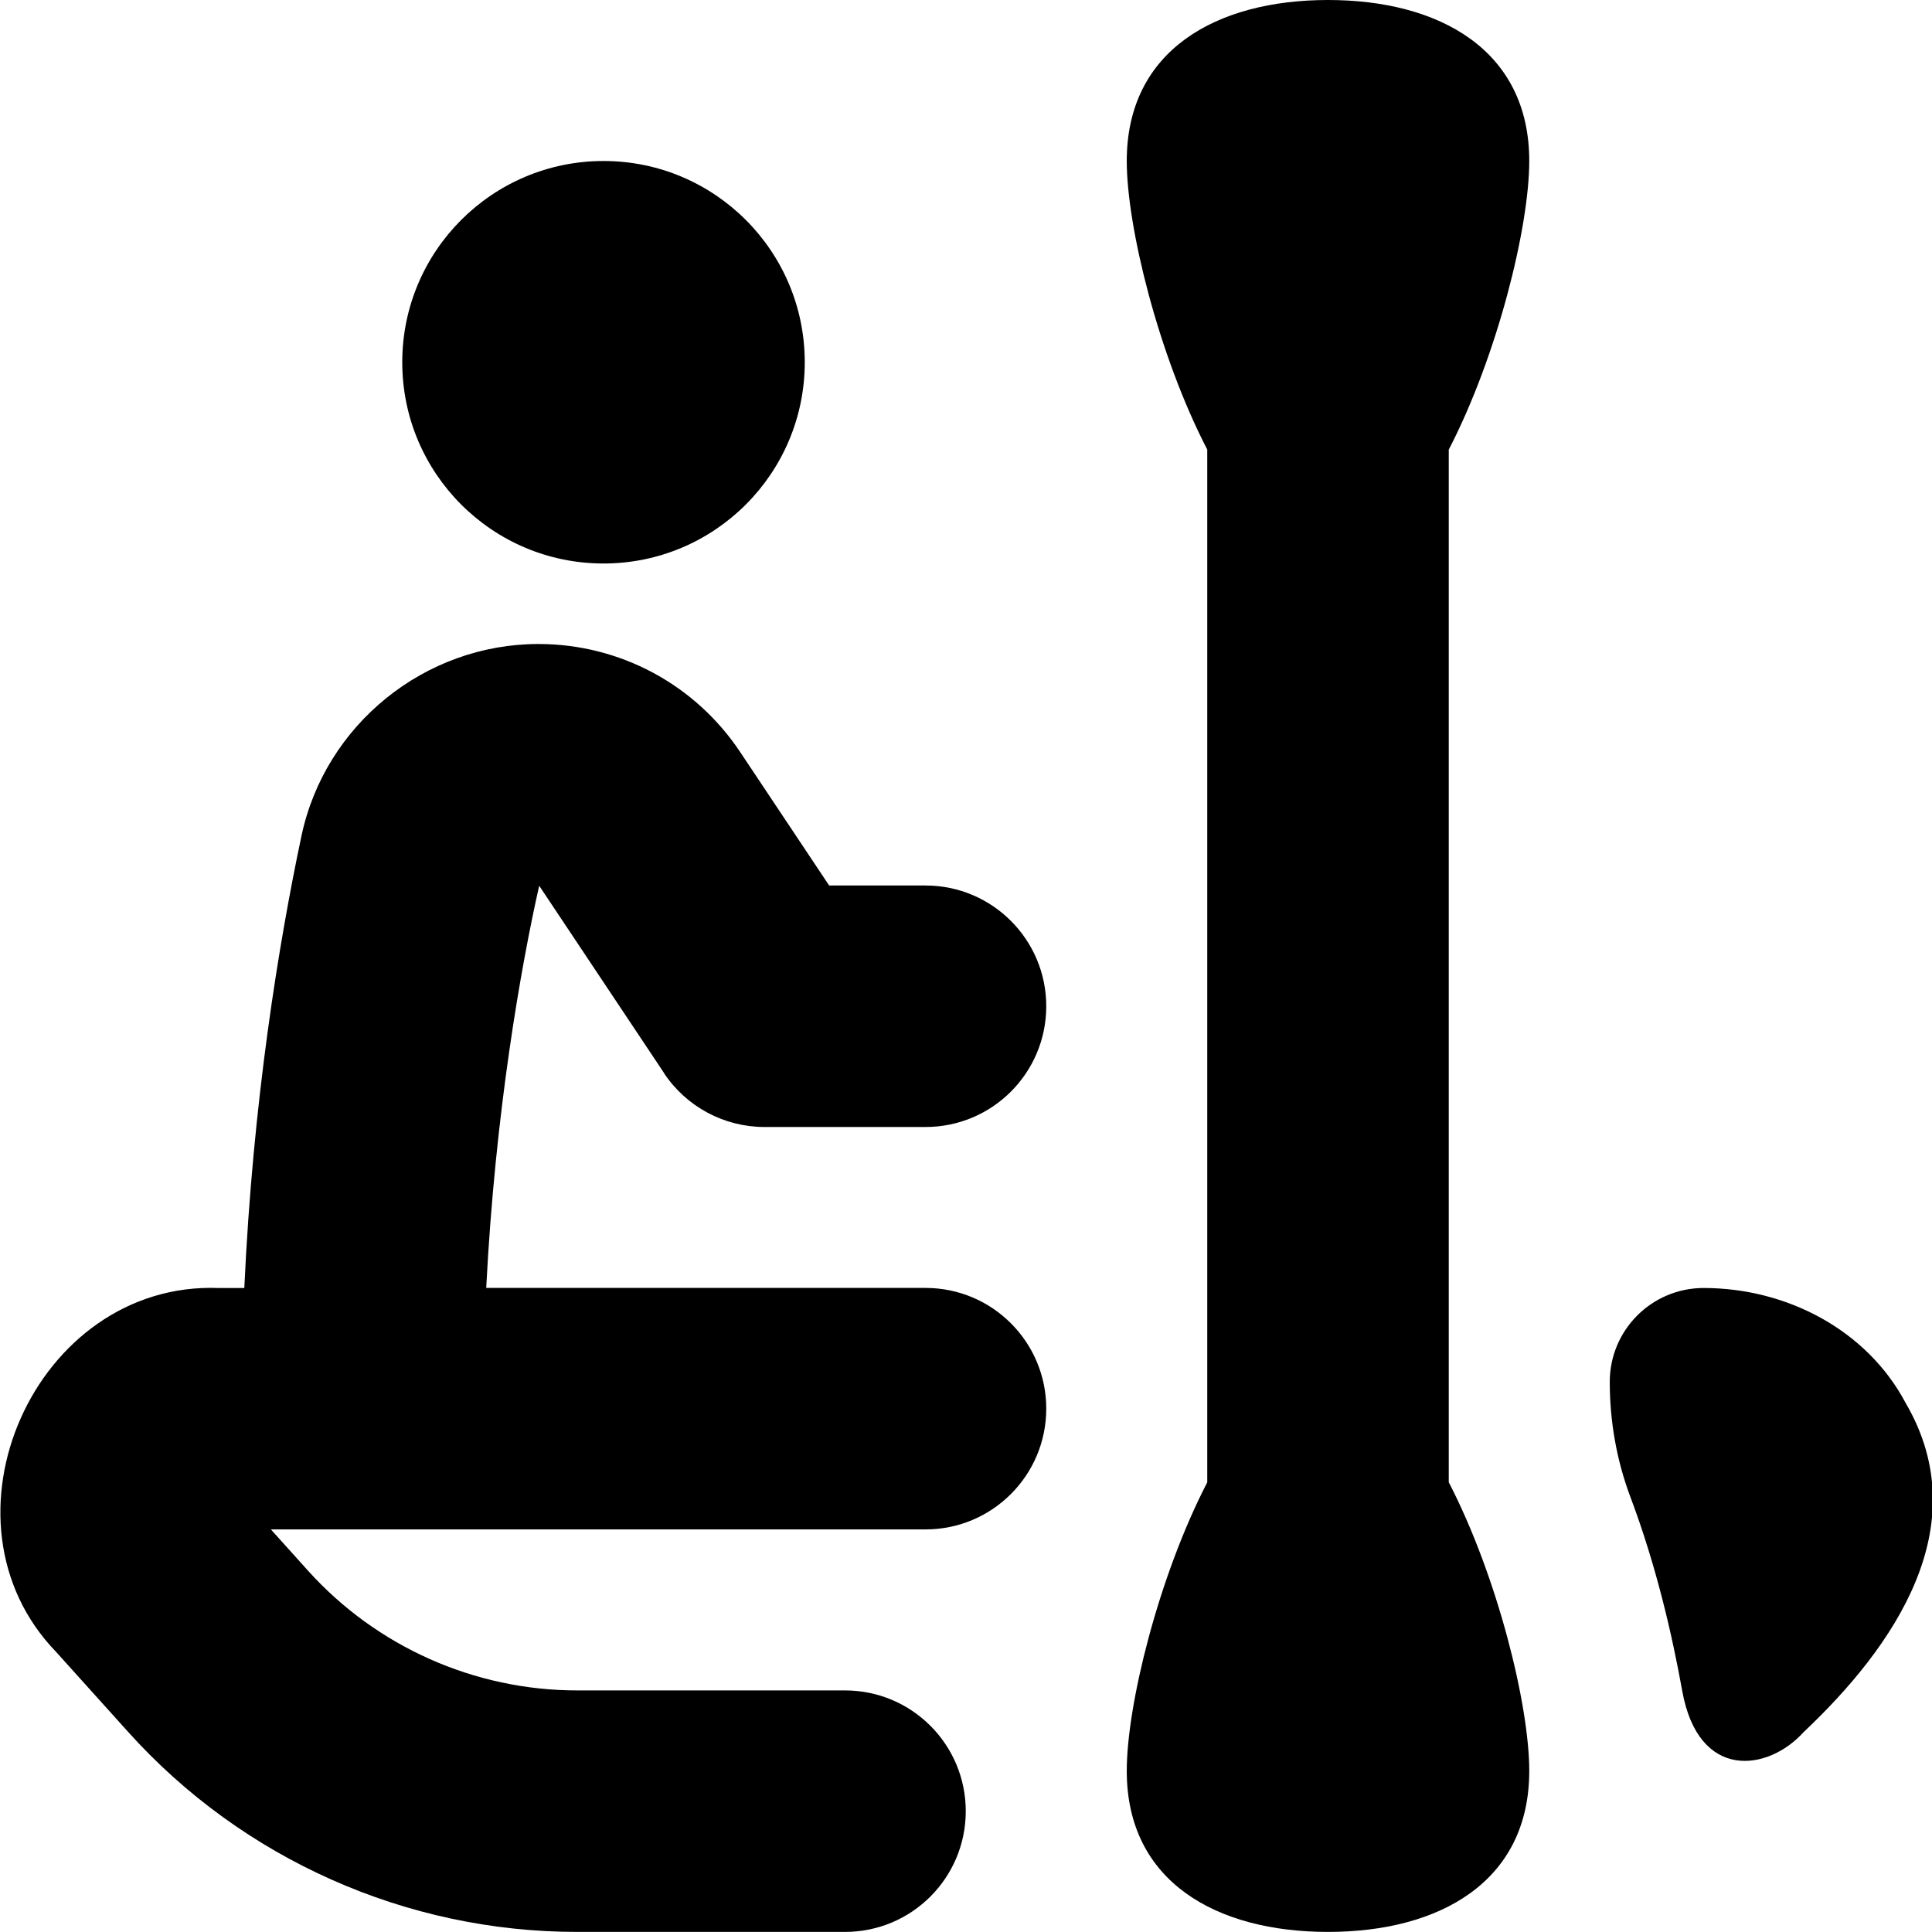<?xml version="1.0" encoding="UTF-8"?>
<svg xmlns="http://www.w3.org/2000/svg" id="Layer_1" data-name="Layer 1" viewBox="0 0 24 24">
  <path d="M23.673,17.429c-.482-.91-1.481-1.429-2.51-1.429-.644,0-1.166,.522-1.166,1.166,0,.489,.085,.975,.257,1.432,.324,.86,.521,1.728,.643,2.406,.202,1.124,1.068,1.002,1.508,.513,1.111-1.047,2.165-2.551,1.268-4.088Z"/>
  <circle cx="7.497" cy="4.5" r="2.5"/>
  <path d="M8.249,13.332c.278,.417,.747,.668,1.248,.668h2c.829,0,1.5-.672,1.5-1.5s-.671-1.5-1.5-1.5h-1.197l-1.106-1.659c-.56-.84-1.496-1.341-2.505-1.341-1.414,0-2.652,1.003-2.944,2.384-.282,1.331-.604,3.303-.71,5.616h-.32c-2.278-.085-3.602,2.888-2.015,4.524l.894,.993c1.42,1.577,3.452,2.482,5.575,2.482h3.328c.829,0,1.5-.672,1.5-1.5s-.671-1.5-1.5-1.5h-3.328c-1.274,0-2.493-.543-3.345-1.49l-.459-.51H11.497c.829,0,1.5-.672,1.5-1.5s-.671-1.5-1.5-1.5H6.04c.111-2.186,.435-4.009,.658-4.996l1.552,2.328Z"/>
  <path d="M18.997,2c0-1.381-1.119-2-2.5-2s-2.5,.619-2.5,2c0,.817,.394,2.414,1,3.585v12.829c-.606,1.171-1,2.768-1,3.585,0,1.381,1.119,2,2.5,2s2.5-.619,2.5-2c0-.817-.394-2.415-1-3.586V5.586c.606-1.171,1-2.769,1-3.586Z"/>
</svg>
